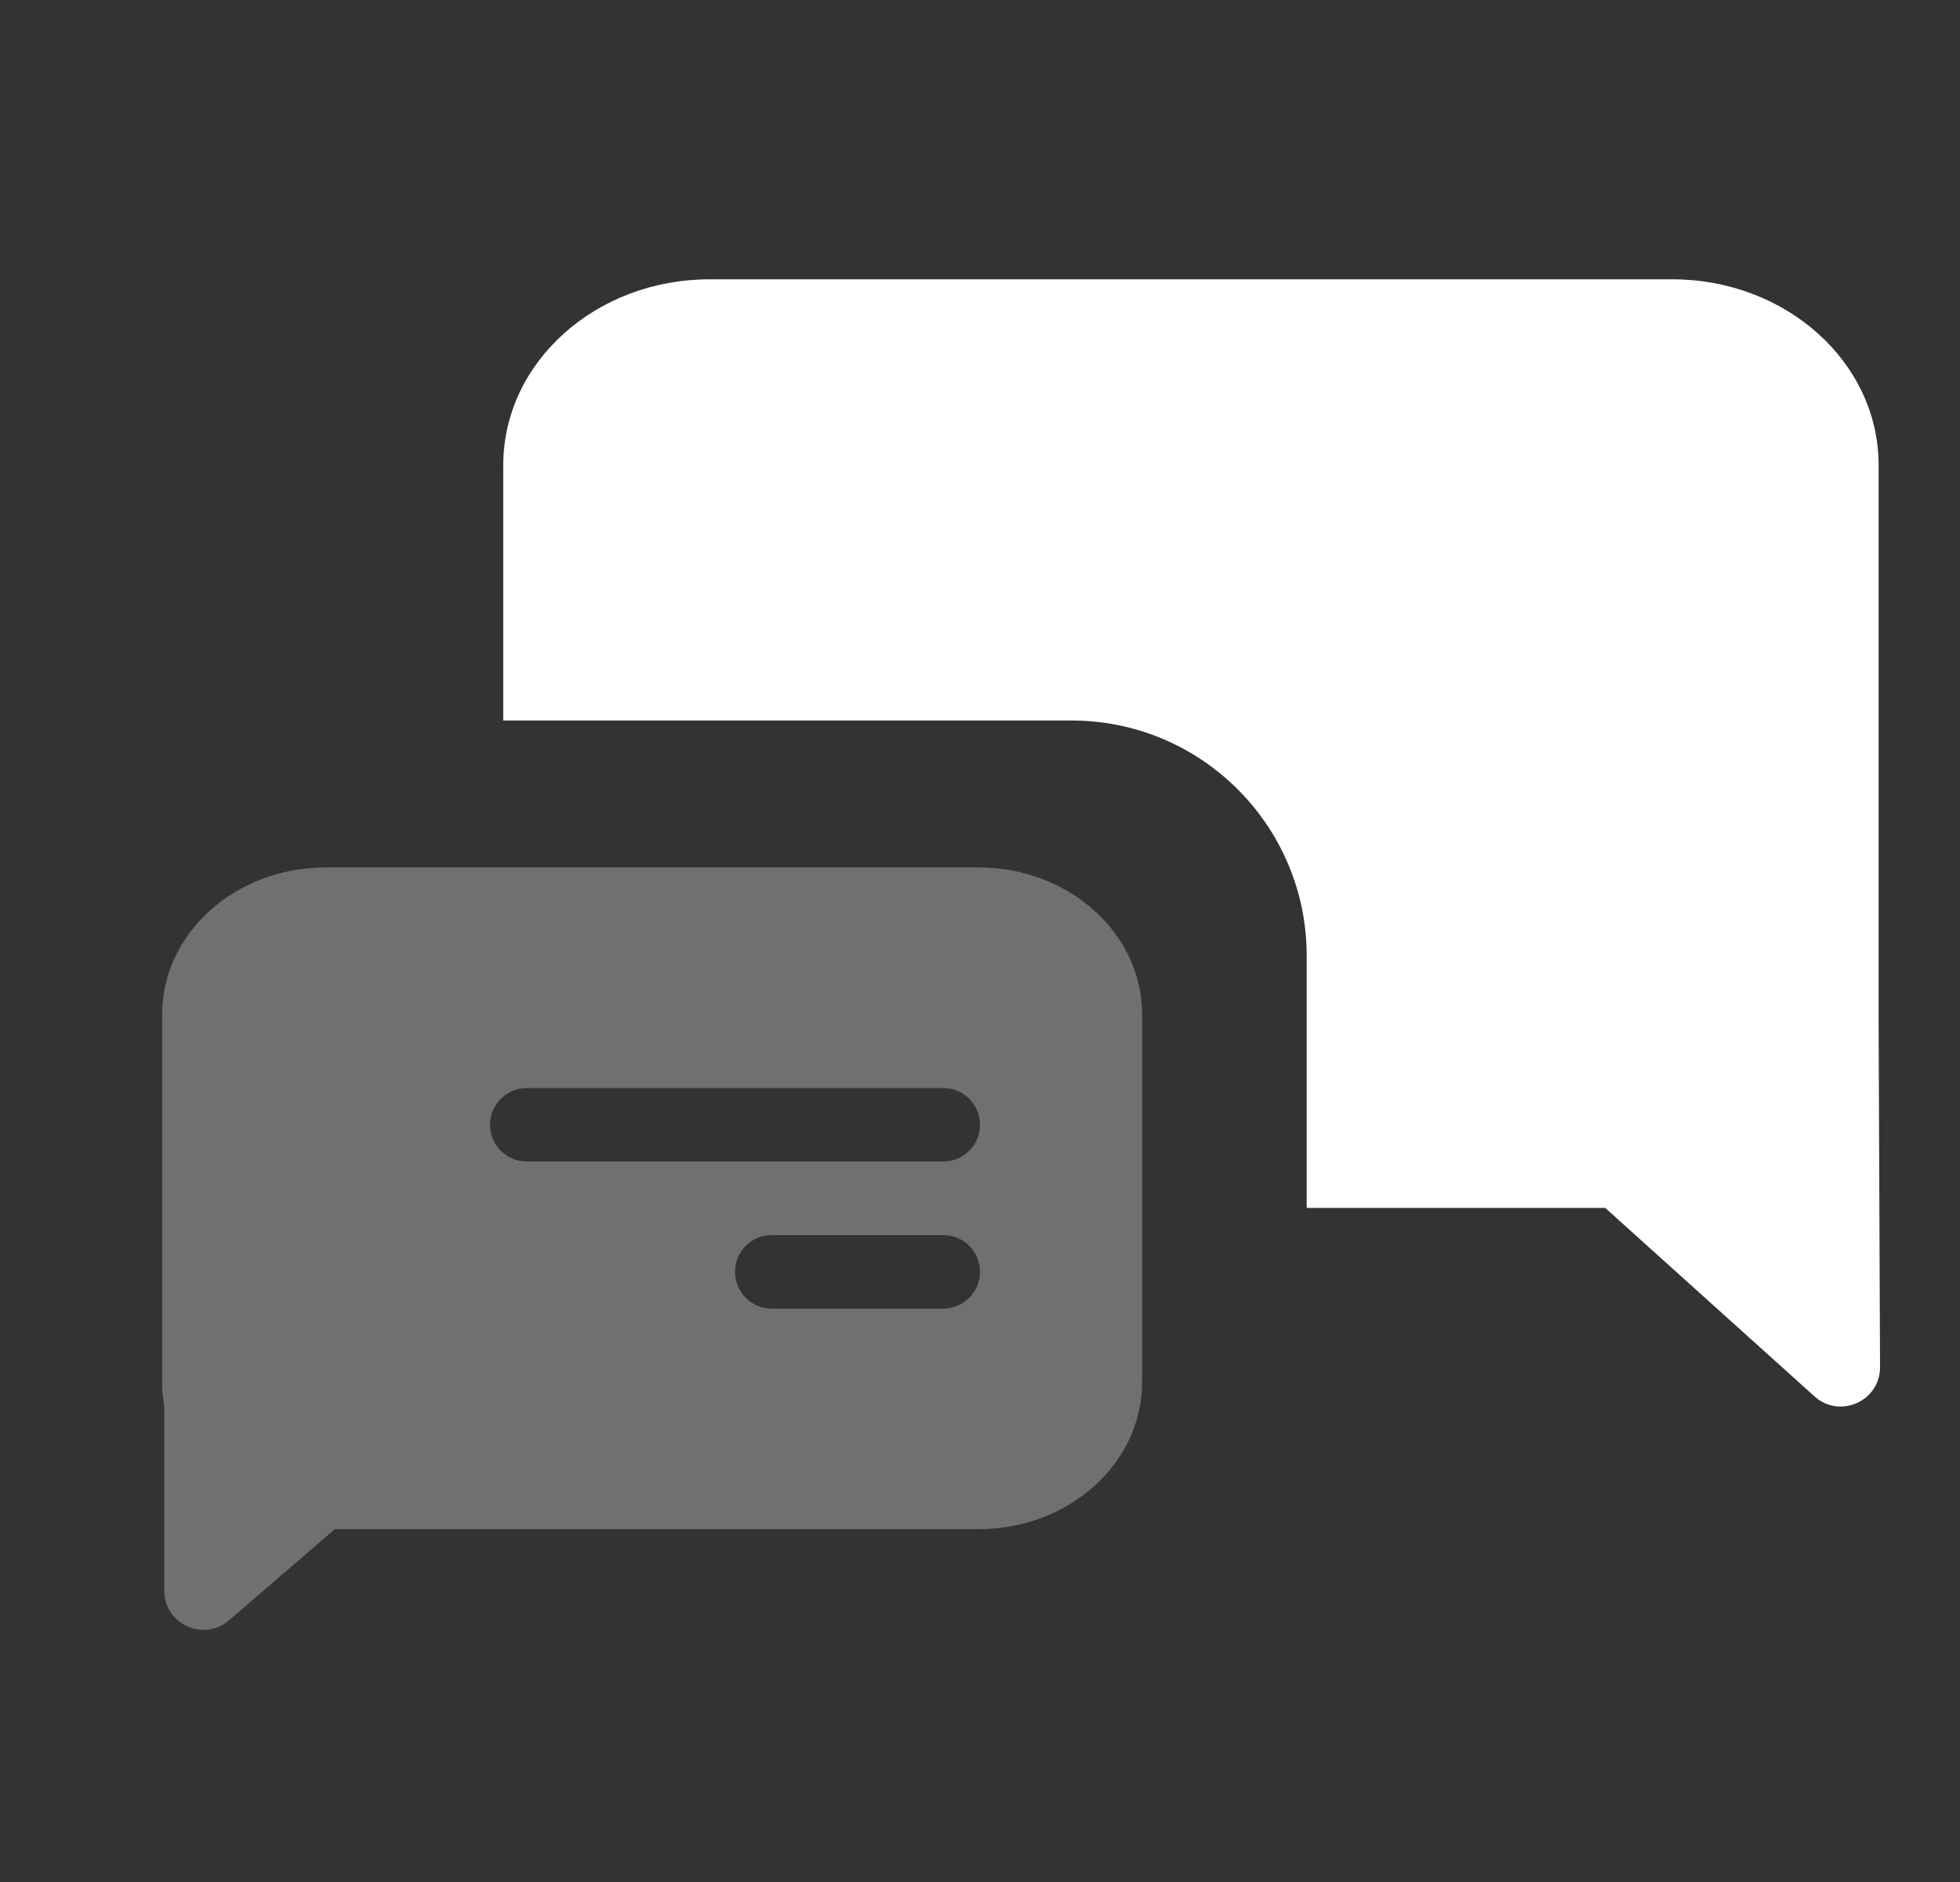 <svg width="25" height="24" viewBox="0 0 25 24" fill="none" xmlns="http://www.w3.org/2000/svg">
<rect x="0" y="0" width="25" height="24" fill="#333333" stroke="none"/>
<path d="M21.331 3.562C22.784 3.562 23.962 4.623 23.962 5.931V13.036L23.98 17.434C23.982 17.867 23.468 18.098 23.145 17.808L20.475 15.404H16.667V12.188C16.667 10.531 15.323 9.188 13.667 9.188H6.419V5.931C6.419 4.623 7.597 3.562 9.05 3.562H21.331Z" fill="white"/>
<path opacity="0.3" d="M12.485 11.062C13.635 11.063 14.568 11.902 14.568 12.938V17.625C14.568 18.66 13.635 19.5 12.485 19.5H4.272L2.921 20.663C2.597 20.942 2.095 20.712 2.095 20.284V17.929C2.077 17.83 2.068 17.728 2.068 17.625V12.938C2.068 11.902 3 11.063 4.151 11.062H12.485ZM9.844 15.75C9.585 15.75 9.375 15.96 9.375 16.219C9.375 16.478 9.585 16.688 9.844 16.688H12.032C12.29 16.687 12.5 16.477 12.5 16.219C12.5 15.96 12.29 15.75 12.032 15.75H9.844ZM6.719 13.875C6.46 13.875 6.25 14.085 6.25 14.344C6.25 14.603 6.46 14.812 6.719 14.812H12.032C12.29 14.812 12.5 14.602 12.5 14.344C12.5 14.085 12.29 13.875 12.032 13.875H6.719Z" fill="white"/>
</svg>

